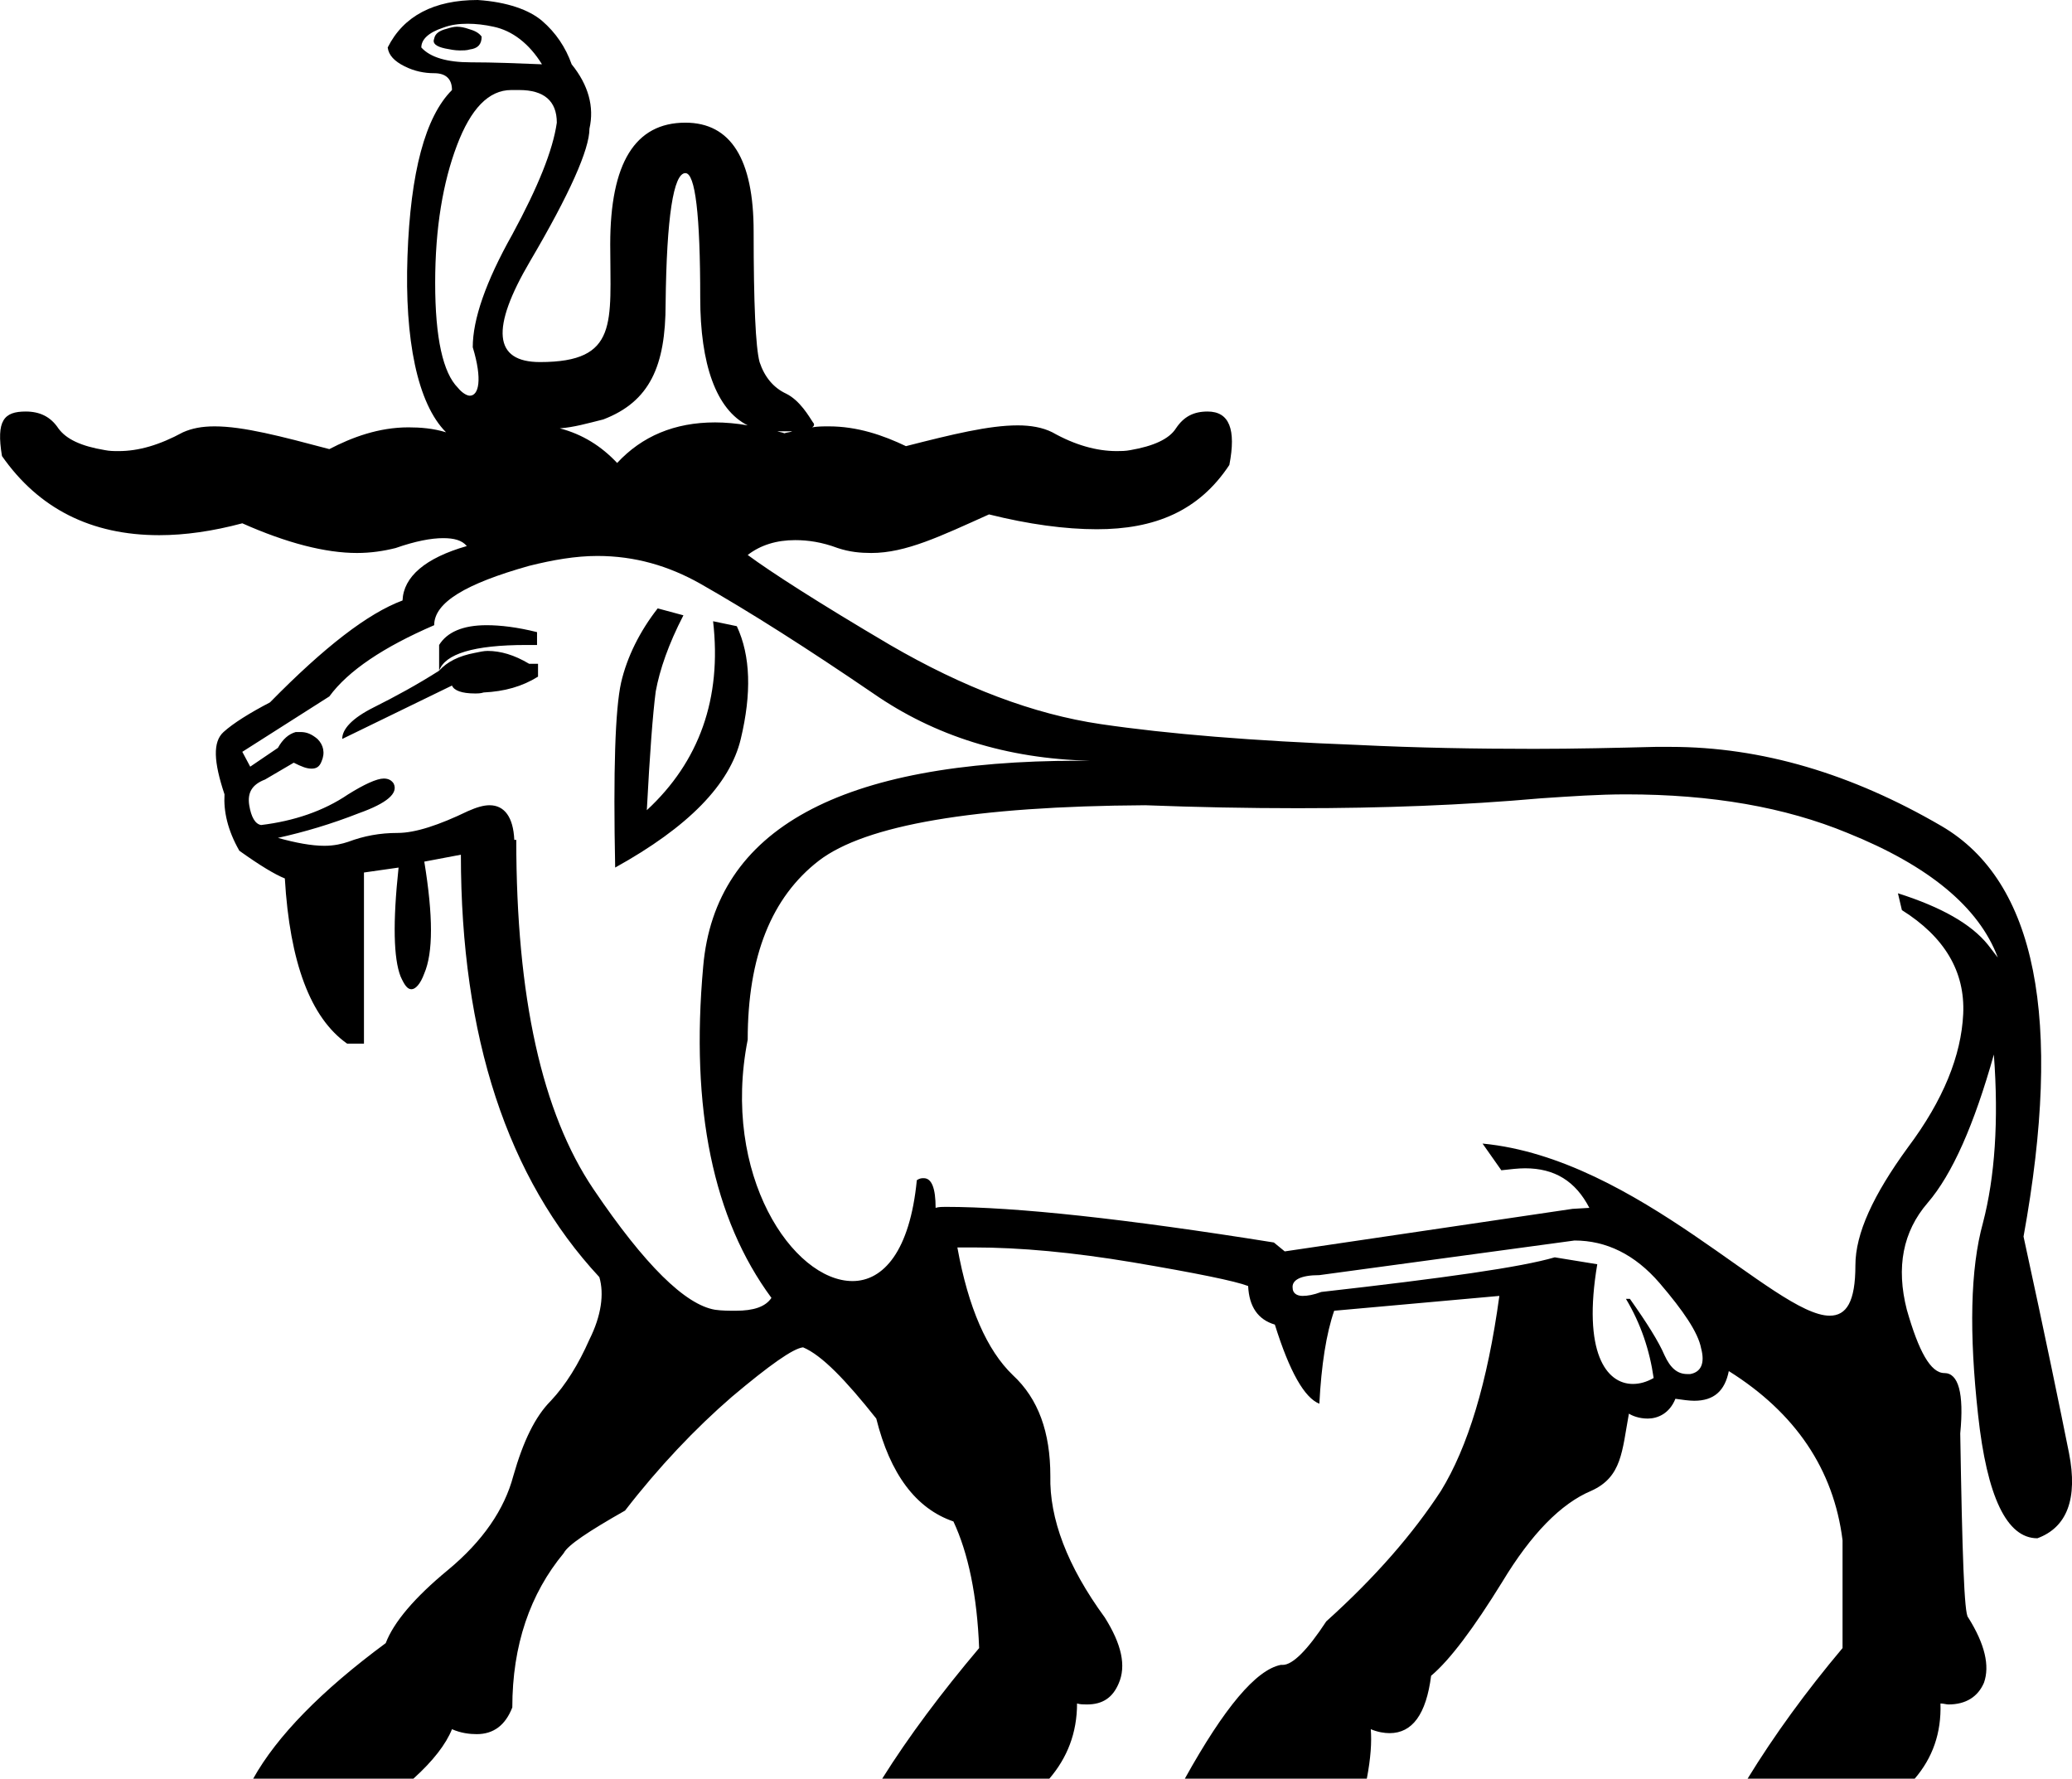 <?xml version='1.0' encoding ='UTF-8' standalone='yes'?>
<svg width='20.95' height='17.98' xmlns='http://www.w3.org/2000/svg' xmlns:xlink='http://www.w3.org/1999/xlink' >
<path style='fill:black; stroke:none' d=' M 4.62 0.27  C 4.59 0.27 4.55 0.28 4.52 0.29  C 4.44 0.31 4.4 0.34 4.39 0.39  C 4.37 0.44 4.41 0.47 4.5 0.49  C 4.55 0.5 4.6 0.51 4.65 0.51  C 4.68 0.51 4.72 0.51 4.75 0.5  C 4.83 0.49 4.87 0.45 4.87 0.37  C 4.84 0.33 4.8 0.31 4.73 0.29  C 4.7 0.28 4.66 0.27 4.62 0.27  Z  M 4.73 0.24  C 4.81 0.24 4.9 0.25 4.99 0.27  C 5.18 0.31 5.35 0.44 5.48 0.65  C 5.23 0.64 4.99 0.63 4.76 0.63  C 4.52 0.63 4.35 0.58 4.26 0.48  C 4.26 0.4 4.33 0.33 4.48 0.28  C 4.56 0.25 4.64 0.24 4.73 0.24  Z  M 5.25 0.91  C 5.5 0.91 5.63 1.02 5.63 1.24  C 5.59 1.52 5.44 1.89 5.18 2.37  C 4.91 2.85 4.78 3.23 4.78 3.51  C 4.88 3.84 4.84 4 4.75 4  C 4.72 4 4.67 3.97 4.63 3.92  C 4.48 3.77 4.4 3.42 4.4 2.86  C 4.4 2.3 4.48 1.84 4.62 1.47  C 4.76 1.1 4.94 0.91 5.17 0.91  C 5.19 0.91 5.22 0.91 5.25 0.91  Z  M 7.56 4.3  C 7.56 4.3 7.56 4.3 7.56 4.3  L 7.56 4.3  C 7.56 4.3 7.56 4.3 7.56 4.3  Z  M 8.21 4.32  C 8.21 4.32 8.21 4.32 8.21 4.32  L 8.21 4.32  C 8.21 4.32 8.21 4.32 8.21 4.32  Z  M 4.51 4.37  C 4.51 4.37 4.51 4.37 4.51 4.37  L 4.51 4.37  C 4.51 4.37 4.51 4.37 4.51 4.37  Z  M 4.55 4.38  C 4.54 4.38 4.54 4.38 4.53 4.38  C 4.53 4.38 4.53 4.38 4.53 4.38  L 4.53 4.38  L 4.55 4.38  Z  M 8.01 4.36  C 7.99 4.37 7.96 4.37 7.93 4.38  C 7.91 4.37 7.89 4.37 7.86 4.36  L 7.86 4.36  C 7.92 4.36 7.97 4.36 8.01 4.36  Z  M 6.93 1.75  C 7.03 1.75 7.08 2.17 7.08 3.01  C 7.08 3.68 7.24 4.14 7.56 4.3  L 7.56 4.3  C 7.45 4.28 7.33 4.27 7.23 4.27  C 6.82 4.27 6.49 4.41 6.24 4.68  C 6.08 4.51 5.89 4.39 5.66 4.33  L 5.66 4.33  C 5.8 4.32 5.94 4.28 6.1 4.24  C 6.57 4.06 6.73 3.7 6.73 3.07  C 6.74 2.19 6.81 1.75 6.93 1.75  Z  M 4.92 6.32  C 4.68 6.32 4.52 6.39 4.44 6.52  L 4.44 6.78  C 4.5 6.61 4.79 6.52 5.32 6.52  C 5.35 6.52 5.39 6.52 5.43 6.52  L 5.43 6.39  C 5.23 6.34 5.06 6.32 4.92 6.32  Z  M 4.93 6.58  C 4.89 6.58 4.85 6.59 4.8 6.6  C 4.64 6.63 4.52 6.69 4.44 6.78  C 4.22 6.92 4 7.04 3.78 7.15  C 3.56 7.26 3.46 7.37 3.46 7.47  L 4.57 6.93  C 4.59 6.98 4.67 7.01 4.8 7.01  C 4.83 7.01 4.86 7.01 4.89 7  C 5.1 6.99 5.28 6.94 5.44 6.84  L 5.44 6.71  L 5.35 6.71  C 5.2 6.62 5.06 6.58 4.93 6.58  Z  M 6.65 6.15  C 6.47 6.38 6.34 6.64 6.28 6.9  C 6.22 7.17 6.2 7.79 6.22 8.77  C 6.96 8.36 7.38 7.93 7.49 7.47  C 7.6 7.01 7.59 6.63 7.45 6.33  L 7.21 6.28  L 7.21 6.28  C 7.3 7.06 7.07 7.7 6.54 8.19  C 6.57 7.62 6.6 7.22 6.63 6.99  C 6.67 6.77 6.76 6.51 6.91 6.22  L 6.65 6.15  Z  M 6.04 5.62  C 6.42 5.62 6.76 5.72 7.08 5.9  C 7.59 6.19 8.17 6.56 8.83 7.01  C 9.45 7.44 10.18 7.67 11.02 7.69  L 11.02 7.69  C 11.02 7.69 11.02 7.69 11.02 7.69  L 11.02 7.69  C 11.02 7.69 11.02 7.69 11.02 7.69  L 11.02 7.69  C 10.98 7.69 10.95 7.69 10.91 7.69  C 8.5 7.69 7.23 8.38 7.11 9.77  C 6.98 11.21 7.21 12.32 7.8 13.12  C 7.74 13.21 7.62 13.25 7.44 13.25  C 7.37 13.25 7.3 13.25 7.23 13.24  C 6.93 13.19 6.52 12.79 6 12.02  C 5.48 11.25 5.22 10.08 5.22 8.49  L 5.2 8.49  C 5.19 8.26 5.1 8.14 4.95 8.14  C 4.89 8.14 4.82 8.16 4.73 8.2  C 4.44 8.34 4.2 8.42 4.02 8.42  C 3.84 8.42 3.68 8.45 3.52 8.51  C 3.46 8.53 3.38 8.55 3.28 8.55  C 3.15 8.55 2.99 8.52 2.81 8.47  C 3.08 8.41 3.35 8.33 3.63 8.22  C 3.91 8.12 4.03 8.02 3.98 7.92  C 3.96 7.89 3.93 7.87 3.88 7.87  C 3.81 7.87 3.68 7.93 3.52 8.03  C 3.27 8.2 2.97 8.3 2.64 8.34  C 2.58 8.33 2.54 8.26 2.52 8.14  C 2.5 8.01 2.55 7.93 2.68 7.88  L 2.97 7.71  C 3.05 7.75 3.1 7.77 3.15 7.77  C 3.2 7.77 3.23 7.75 3.25 7.7  C 3.29 7.61 3.27 7.53 3.21 7.47  C 3.15 7.42 3.1 7.4 3.04 7.4  C 3.03 7.4 3.01 7.4 2.99 7.4  C 2.92 7.42 2.86 7.47 2.81 7.56  L 2.53 7.75  L 2.45 7.6  L 3.33 7.04  C 3.52 6.78 3.88 6.54 4.39 6.32  C 4.39 6.09 4.71 5.9 5.35 5.72  C 5.59 5.66 5.82 5.62 6.04 5.62  Z  M 16.44 8.03  C 17.31 8.03 18.05 8.16 18.68 8.42  C 19.5 8.75 20.01 9.17 20.2 9.68  L 20.1 9.55  C 19.93 9.34 19.63 9.17 19.19 9.03  L 19.19 9.03  L 19.23 9.2  C 19.66 9.47 19.87 9.82 19.85 10.25  C 19.83 10.67 19.65 11.12 19.29 11.6  C 18.94 12.08 18.76 12.47 18.76 12.79  C 18.76 13.16 18.67 13.3 18.5 13.3  C 17.95 13.3 16.56 11.71 14.99 11.56  L 14.99 11.56  L 15.18 11.83  C 15.27 11.82 15.35 11.81 15.42 11.81  C 15.72 11.81 15.93 11.94 16.07 12.21  L 15.9 12.22  L 12.99 12.65  L 12.88 12.56  C 11.38 12.32 10.27 12.2 9.56 12.2  C 9.53 12.2 9.49 12.2 9.46 12.21  C 9.46 12.01 9.42 11.91 9.34 11.91  C 9.32 11.91 9.3 11.91 9.27 11.93  C 9.2 12.65 8.93 12.95 8.62 12.95  C 8.02 12.95 7.29 11.88 7.56 10.51  C 7.56 9.67 7.8 9.07 8.28 8.7  C 8.75 8.34 9.85 8.15 11.58 8.14  C 12.1 8.16 12.62 8.17 13.12 8.17  C 13.98 8.17 14.79 8.14 15.58 8.07  C 15.88 8.05 16.16 8.03 16.44 8.03  Z  M 15.92 12.54  C 16.24 12.54 16.53 12.68 16.78 12.97  C 17.02 13.25 17.17 13.47 17.2 13.63  C 17.24 13.78 17.2 13.87 17.09 13.89  C 17.08 13.89 17.07 13.89 17.06 13.89  C 16.96 13.89 16.89 13.83 16.83 13.7  C 16.77 13.56 16.65 13.37 16.48 13.13  L 16.44 13.13  C 16.59 13.38 16.68 13.65 16.72 13.93  C 16.65 13.97 16.58 13.99 16.51 13.99  C 16.24 13.99 16 13.67 16.15 12.78  L 15.72 12.71  C 15.38 12.81 14.6 12.92 13.36 13.06  C 13.28 13.09 13.22 13.1 13.17 13.1  C 13.11 13.1 13.07 13.07 13.07 13.02  C 13.06 12.94 13.15 12.89 13.34 12.89  L 15.92 12.54  Z  M 4.83 0  C 4.39 0 4.08 0.16 3.92 0.48  C 3.93 0.56 3.99 0.62 4.09 0.67  C 4.19 0.72 4.29 0.74 4.39 0.74  C 4.51 0.74 4.57 0.8 4.57 0.91  C 4.3 1.18 4.15 1.74 4.12 2.59  C 4.09 3.43 4.22 4.08 4.51 4.37  L 4.51 4.37  C 4.38 4.33 4.25 4.32 4.13 4.32  C 3.83 4.32 3.56 4.42 3.33 4.54  C 2.84 4.41 2.46 4.31 2.17 4.31  C 2.04 4.31 1.94 4.33 1.85 4.37  C 1.61 4.5 1.4 4.56 1.2 4.56  C 1.15 4.56 1.11 4.56 1.06 4.55  C 0.82 4.51 0.67 4.44 0.59 4.33  C 0.51 4.21 0.4 4.16 0.26 4.16  C 0.04 4.16 -0.04 4.25 0.02 4.61  C 0.39 5.14 0.92 5.41 1.61 5.41  C 1.87 5.41 2.15 5.37 2.45 5.29  C 2.9 5.49 3.29 5.59 3.61 5.59  C 3.75 5.59 3.88 5.57 4 5.54  C 4.2 5.47 4.36 5.44 4.48 5.44  C 4.59 5.44 4.67 5.46 4.72 5.52  C 4.3 5.64 4.08 5.83 4.07 6.07  C 3.72 6.2 3.28 6.54 2.73 7.1  C 2.52 7.21 2.36 7.31 2.26 7.4  C 2.15 7.5 2.16 7.7 2.27 8.03  C 2.26 8.2 2.3 8.39 2.42 8.6  C 2.63 8.75 2.78 8.84 2.88 8.88  C 2.93 9.73 3.14 10.29 3.51 10.55  L 3.68 10.55  L 3.68 8.82  L 4.03 8.77  L 4.03 8.77  C 3.97 9.33 3.98 9.69 4.05 9.87  C 4.09 9.96 4.12 10 4.16 10  C 4.2 10 4.25 9.95 4.29 9.84  C 4.38 9.63 4.38 9.26 4.29 8.71  L 4.66 8.64  C 4.66 10.48 5.13 11.91 6.06 12.91  C 6.11 13.08 6.08 13.3 5.96 13.54  C 5.85 13.79 5.72 14 5.57 14.16  C 5.41 14.32 5.29 14.57 5.19 14.92  C 5.1 15.26 4.88 15.58 4.53 15.87  C 4.19 16.15 3.98 16.4 3.9 16.61  C 3.25 17.09 2.8 17.55 2.56 17.98  L 4.18 17.98  C 4.38 17.8 4.51 17.63 4.57 17.48  C 4.66 17.52 4.75 17.53 4.82 17.53  C 4.99 17.53 5.11 17.44 5.18 17.26  C 5.18 16.63 5.36 16.11 5.7 15.7  C 5.74 15.62 5.95 15.48 6.32 15.27  C 6.66 14.83 7.03 14.44 7.4 14.12  C 7.78 13.8 8.02 13.63 8.12 13.62  C 8.31 13.7 8.55 13.95 8.86 14.34  C 9 14.9 9.26 15.25 9.64 15.38  C 9.79 15.7 9.88 16.13 9.9 16.66  C 9.52 17.11 9.19 17.55 8.92 17.98  L 10.61 17.98  C 10.79 17.77 10.89 17.52 10.89 17.22  C 10.92 17.23 10.96 17.23 10.99 17.23  C 11.15 17.23 11.25 17.16 11.31 17.02  C 11.39 16.84 11.34 16.62 11.17 16.35  C 10.79 15.83 10.61 15.35 10.62 14.92  C 10.62 14.48 10.5 14.14 10.24 13.9  C 9.98 13.65 9.79 13.22 9.68 12.61  C 9.73 12.61 9.78 12.61 9.84 12.61  C 10.32 12.61 10.85 12.66 11.45 12.76  C 12.1 12.87 12.49 12.95 12.62 13  C 12.63 13.21 12.72 13.34 12.89 13.39  C 13.04 13.87 13.19 14.13 13.34 14.19  C 13.36 13.8 13.41 13.48 13.49 13.25  L 15.16 13.1  L 15.16 13.1  C 15.04 13.98 14.84 14.63 14.57 15.07  C 14.29 15.5 13.91 15.94 13.41 16.39  C 13.22 16.68 13.07 16.83 12.97 16.83  C 12.96 16.83 12.96 16.83 12.95 16.83  C 12.7 16.88 12.38 17.26 11.98 17.98  L 13.82 17.98  C 13.86 17.77 13.87 17.61 13.86 17.48  L 13.86 17.48  C 13.93 17.51 14 17.52 14.05 17.52  C 14.28 17.52 14.42 17.33 14.47 16.94  C 14.66 16.78 14.9 16.46 15.19 15.99  C 15.48 15.51 15.78 15.2 16.09 15.07  C 16.4 14.93 16.4 14.67 16.47 14.29  C 16.5 14.31 16.57 14.34 16.66 14.34  C 16.76 14.34 16.88 14.29 16.94 14.14  C 17.01 14.15 17.08 14.16 17.13 14.16  C 17.33 14.16 17.44 14.06 17.48 13.86  C 18.15 14.28 18.54 14.85 18.63 15.57  L 18.63 16.66  C 18.26 17.1 17.94 17.54 17.67 17.98  L 19.36 17.98  C 19.54 17.77 19.63 17.52 19.62 17.22  L 19.62 17.22  C 19.65 17.22 19.68 17.23 19.7 17.23  C 19.88 17.23 20 17.15 20.06 17.01  C 20.12 16.84 20.07 16.62 19.9 16.35  C 19.86 16.32 19.84 15.7 19.82 14.49  C 19.86 14.08 19.8 13.88 19.66 13.88  C 19.52 13.88 19.4 13.66 19.28 13.24  C 19.17 12.81 19.24 12.45 19.49 12.16  C 19.74 11.87 19.96 11.37 20.16 10.66  L 20.16 10.66  C 20.21 11.33 20.17 11.9 20.05 12.36  C 19.92 12.83 19.91 13.48 20 14.3  C 20.09 15.13 20.29 15.55 20.6 15.55  C 20.9 15.44 21.01 15.15 20.92 14.69  C 20.83 14.24 20.68 13.51 20.46 12.5  C 20.86 10.3 20.59 8.91 19.63 8.35  C 18.72 7.82 17.81 7.55 16.89 7.55  C 16.84 7.55 16.79 7.55 16.74 7.55  C 16.34 7.56 15.93 7.57 15.51 7.57  C 14.93 7.57 14.33 7.56 13.72 7.53  C 12.67 7.49 11.81 7.42 11.13 7.32  C 10.45 7.22 9.74 6.95 9 6.52  C 8.27 6.09 7.79 5.78 7.56 5.61  C 7.69 5.51 7.85 5.46 8.04 5.46  C 8.17 5.46 8.31 5.48 8.47 5.54  C 8.59 5.58 8.7 5.59 8.81 5.59  C 9.16 5.59 9.51 5.42 10 5.2  C 10.4 5.3 10.77 5.35 11.09 5.35  C 11.67 5.35 12.12 5.17 12.43 4.7  C 12.5 4.34 12.43 4.16 12.21 4.16  C 12.07 4.16 11.97 4.21 11.89 4.33  C 11.82 4.44 11.66 4.51 11.43 4.55  C 11.38 4.56 11.33 4.56 11.29 4.56  C 11.09 4.56 10.87 4.5 10.64 4.37  C 10.54 4.32 10.42 4.3 10.29 4.3  C 10 4.3 9.63 4.39 9.16 4.51  C 8.93 4.4 8.67 4.31 8.38 4.31  C 8.32 4.31 8.27 4.31 8.21 4.32  L 8.21 4.32  C 8.23 4.31 8.24 4.29 8.22 4.27  C 8.18 4.21 8.09 4.05 7.95 3.98  C 7.82 3.92 7.73 3.81 7.68 3.66  C 7.64 3.51 7.62 3.07 7.62 2.34  C 7.62 1.61 7.39 1.24 6.93 1.24  C 6.42 1.24 6.17 1.65 6.17 2.47  C 6.17 3.26 6.26 3.66 5.46 3.66  C 4.99 3.66 4.96 3.32 5.36 2.64  C 5.76 1.96 5.96 1.51 5.96 1.3  C 6.01 1.08 5.95 0.86 5.78 0.65  C 5.72 0.48 5.62 0.33 5.48 0.21  C 5.35 0.1 5.13 0.02 4.83 0  Z '/></svg>
